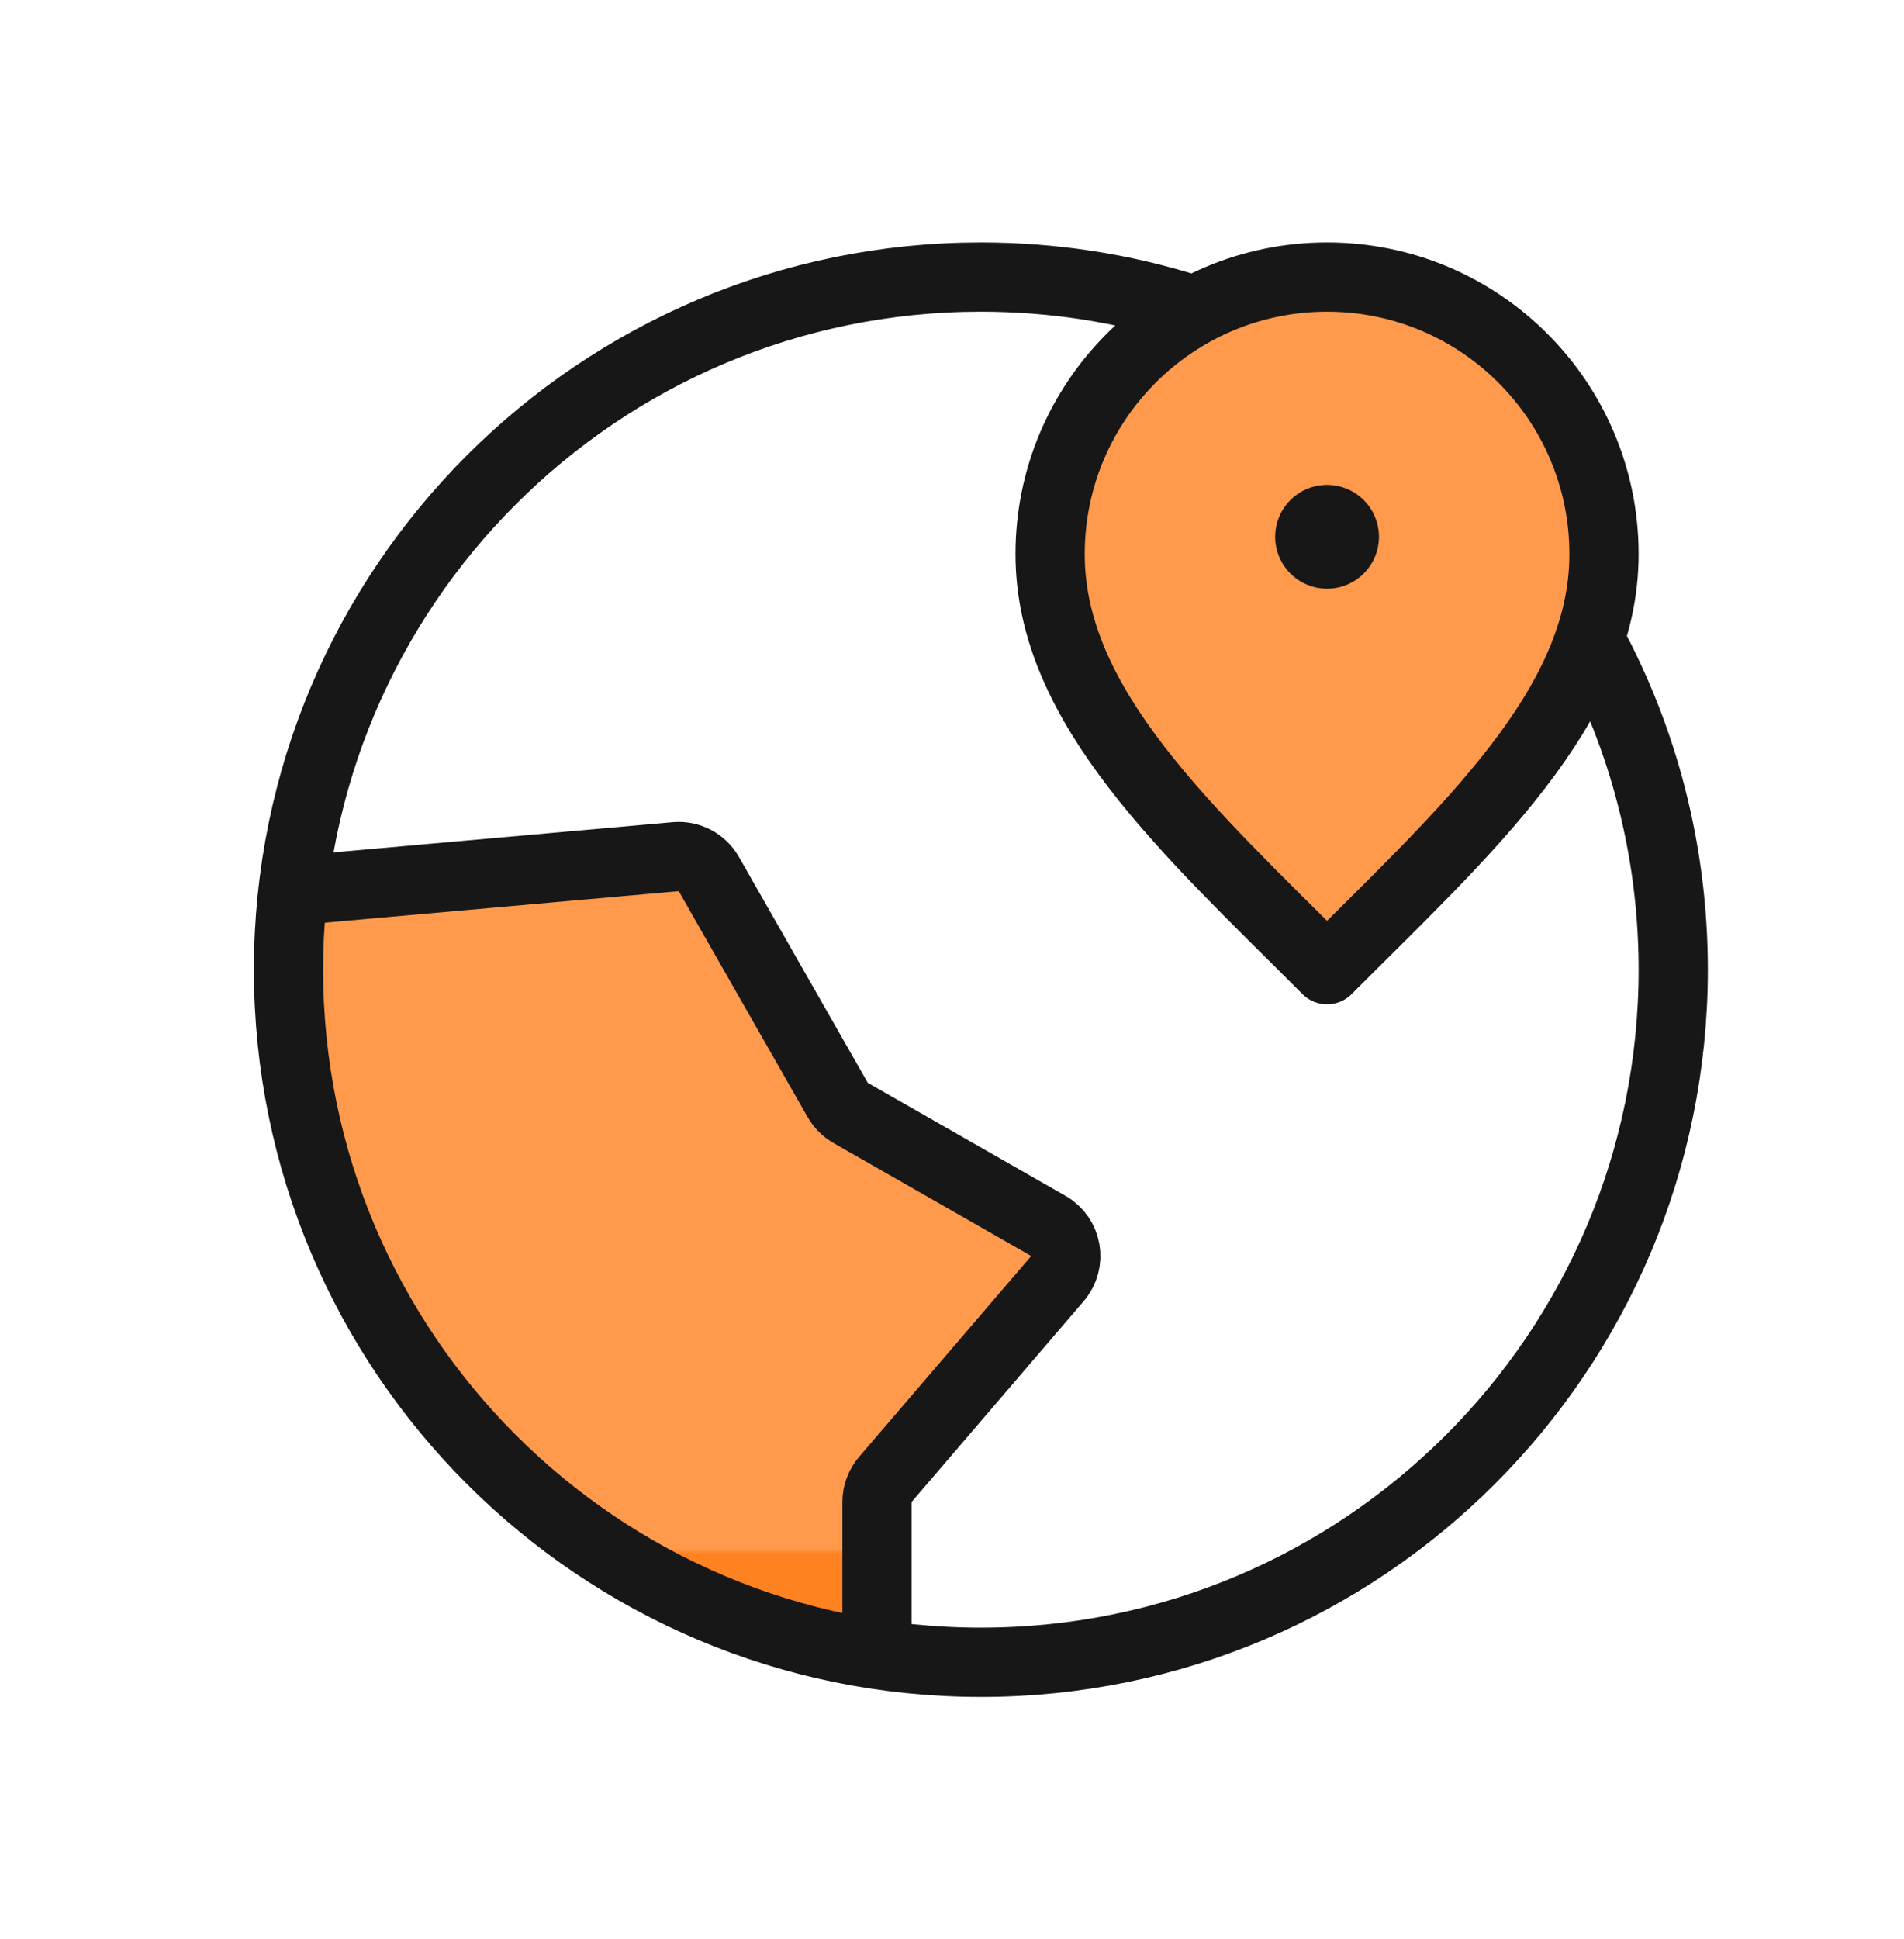 <svg width="55" height="56" viewBox="0 0 55 56" fill="none" xmlns="http://www.w3.org/2000/svg">
<g filter="url(#filter0_f_699_8889)">
<path d="M38.334 28C42.334 24 46.334 20.418 46.334 16C46.334 11.582 42.752 8 38.334 8C33.916 8 30.334 11.582 30.334 16C30.334 20.418 34.334 24 38.334 28Z" fill="url(#paint0_linear_699_8889)"/>
<path d="M25.334 47.777L25.334 43.37C25.334 43.131 25.42 42.9 25.575 42.719L30.547 36.919C30.955 36.442 30.829 35.711 30.284 35.4L24.571 32.136C24.416 32.047 24.287 31.918 24.199 31.763L20.475 25.237C20.281 24.898 19.907 24.702 19.518 24.737L8.462 25.721C8.378 26.469 8.334 27.23 8.334 28C8.334 38.026 15.711 46.329 25.334 47.777Z" fill="url(#paint1_linear_699_8889)"/>
</g>
<path d="M34.334 8.916C32.44 8.321 30.424 8 28.334 8C17.288 8 8.334 16.954 8.334 28C8.334 39.046 17.288 48 28.334 48C39.38 48 48.334 39.046 48.334 28C48.334 24.569 47.47 21.34 45.948 18.519M38.334 15.5H38.344M25.334 47.776L25.334 43.37C25.334 43.131 25.42 42.9 25.575 42.719L30.547 36.919C30.955 36.442 30.829 35.711 30.284 35.4L24.571 32.136C24.416 32.047 24.287 31.918 24.199 31.763L20.475 25.237C20.281 24.898 19.907 24.702 19.518 24.737L8.462 25.721M46.334 16C46.334 20.418 42.334 24 38.334 28C34.334 24 30.334 20.418 30.334 16C30.334 11.582 33.916 8 38.334 8C42.752 8 46.334 11.582 46.334 16ZM38.834 15.5C38.834 15.776 38.61 16 38.334 16C38.058 16 37.834 15.776 37.834 15.5C37.834 15.224 38.058 15 38.334 15C38.61 15 38.834 15.224 38.834 15.5Z" stroke="#171717" stroke-width="2" stroke-linecap="round" stroke-linejoin="round"/>
<defs>
<filter id="filter0_f_699_8889" x="0.334" y="0" width="54" height="55.777" filterUnits="userSpaceOnUse" color-interpolation-filters="sRGB">
<feFlood flood-opacity="0" result="BackgroundImageFix"/>
<feBlend mode="normal" in="SourceGraphic" in2="BackgroundImageFix" result="shape"/>
<feGaussianBlur stdDeviation="4" result="effect1_foregroundBlur_699_8889"/>
</filter>
<linearGradient id="paint0_linear_699_8889" x1="27.334" y1="8" x2="27.334" y2="47.777" gradientUnits="userSpaceOnUse">
<stop offset="0.923" stop-color="#FF9A4C"/>
<stop offset="0.927" stop-color="#FF8221"/>
</linearGradient>
<linearGradient id="paint1_linear_699_8889" x1="27.334" y1="8" x2="27.334" y2="47.777" gradientUnits="userSpaceOnUse">
<stop offset="0.923" stop-color="#FF9A4C"/>
<stop offset="0.927" stop-color="#FF8221"/>
</linearGradient>
</defs>
</svg>
